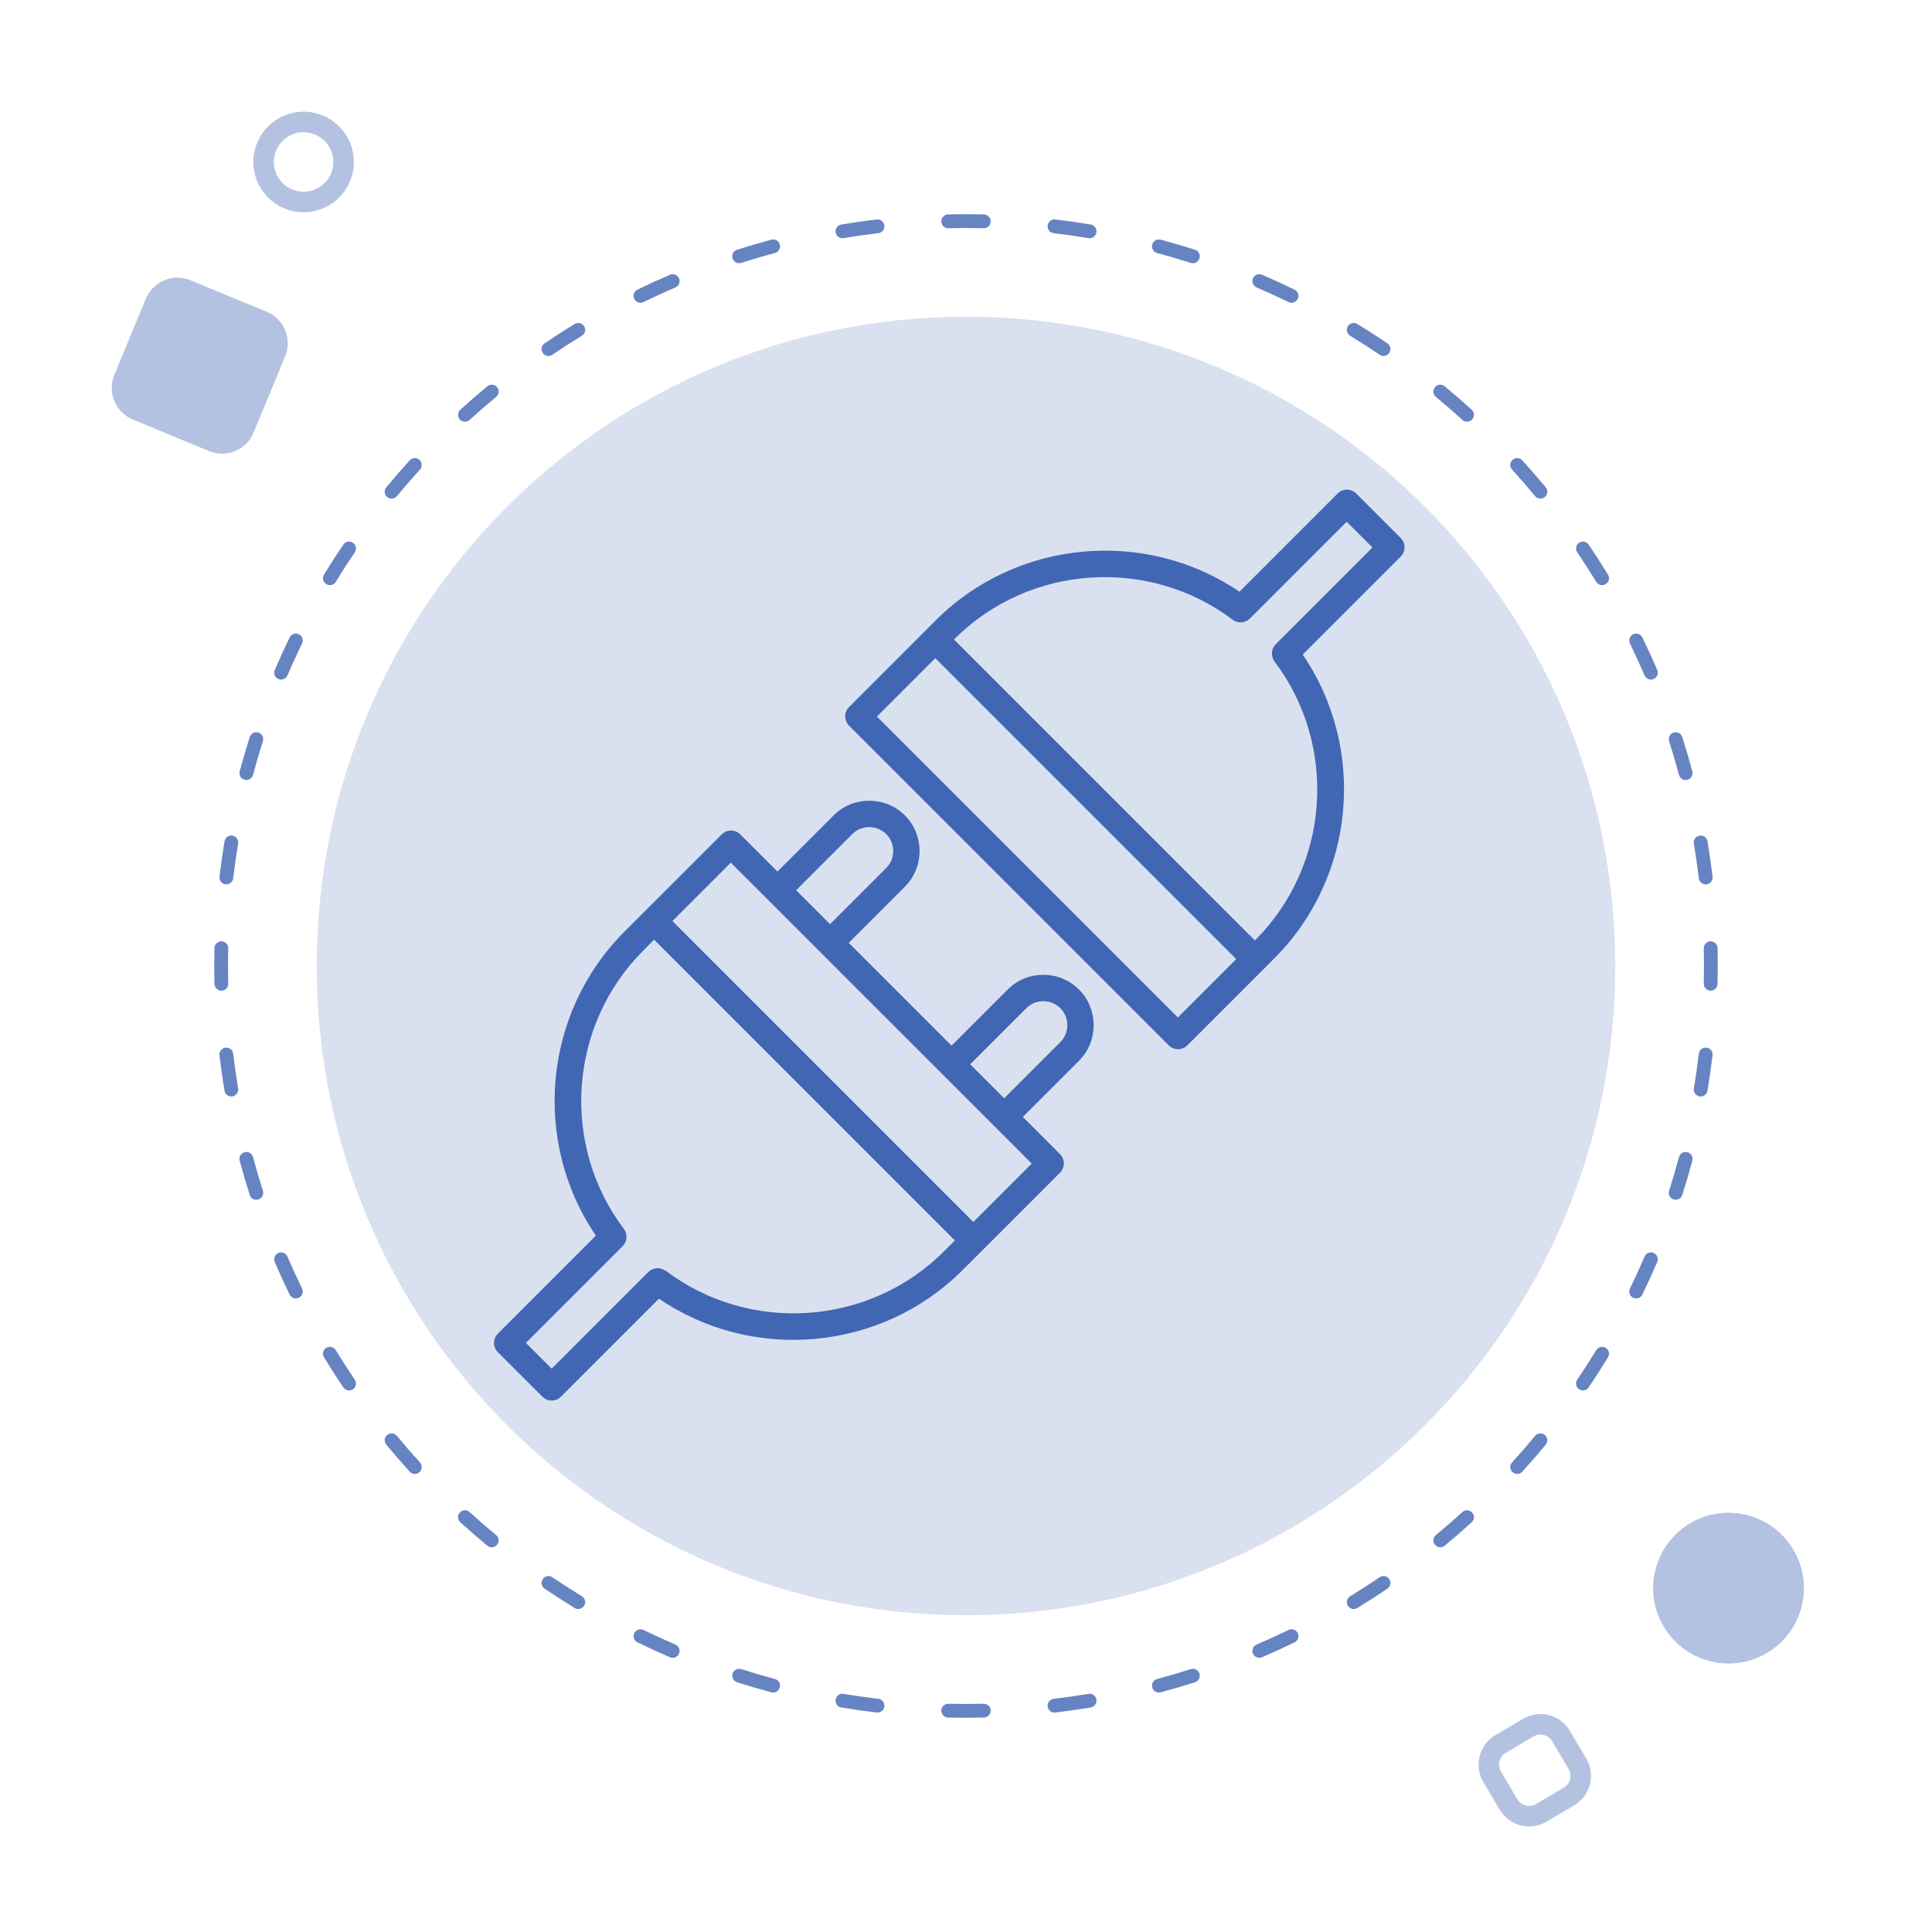 <svg width="105" height="105" viewBox="0 0 105 105" fill="none" xmlns="http://www.w3.org/2000/svg">
<path d="M87.786 52.5C87.786 71.987 71.988 87.785 52.5 87.785C33.012 87.785 17.214 71.987 17.214 52.5C17.214 33.012 33.012 17.214 52.5 17.214C71.988 17.214 87.786 33.012 87.786 52.5Z" fill="#003399" fill-opacity="0.15"/>
<path fill-rule="evenodd" clip-rule="evenodd" d="M51.525 11.654C51.849 11.646 52.174 11.643 52.5 11.643C52.826 11.643 53.151 11.646 53.475 11.654C53.682 11.659 53.846 11.831 53.841 12.037C53.837 12.245 53.665 12.408 53.458 12.403C53.14 12.396 52.82 12.392 52.5 12.392C52.18 12.392 51.861 12.396 51.542 12.403C51.336 12.408 51.164 12.245 51.159 12.037C51.154 11.831 51.318 11.659 51.525 11.654ZM56.937 12.256C56.961 12.05 57.148 11.903 57.353 11.928C58 12.004 58.642 12.096 59.278 12.202C59.483 12.236 59.62 12.43 59.586 12.634C59.552 12.838 59.359 12.976 59.155 12.942C58.53 12.837 57.9 12.747 57.265 12.672C57.06 12.648 56.913 12.462 56.937 12.256ZM48.063 12.256C48.088 12.462 47.941 12.648 47.735 12.672C47.101 12.747 46.471 12.837 45.846 12.942C45.641 12.976 45.448 12.838 45.414 12.634C45.38 12.43 45.518 12.236 45.722 12.202C46.359 12.096 47.001 12.004 47.647 11.928C47.853 11.903 48.039 12.05 48.063 12.256ZM62.62 13.291C62.673 13.091 62.878 12.972 63.078 13.025C63.707 13.193 64.329 13.376 64.945 13.572C65.142 13.635 65.251 13.846 65.188 14.044C65.125 14.241 64.914 14.35 64.716 14.287C64.112 14.094 63.501 13.914 62.885 13.75C62.685 13.696 62.566 13.491 62.62 13.291ZM42.381 13.291C42.434 13.491 42.316 13.696 42.116 13.75C41.499 13.914 40.888 14.094 40.284 14.287C40.087 14.35 39.876 14.241 39.813 14.044C39.75 13.846 39.859 13.635 40.056 13.572C40.672 13.376 41.294 13.193 41.922 13.025C42.122 12.972 42.328 13.091 42.381 13.291ZM68.096 15.129C68.177 14.938 68.398 14.85 68.588 14.932C69.185 15.188 69.775 15.458 70.356 15.741C70.543 15.832 70.62 16.056 70.529 16.242C70.439 16.428 70.215 16.506 70.028 16.415C69.457 16.137 68.878 15.872 68.292 15.621C68.102 15.539 68.014 15.319 68.096 15.129ZM36.905 15.129C36.986 15.319 36.898 15.539 36.708 15.621C36.122 15.872 35.543 16.137 34.972 16.415C34.786 16.506 34.562 16.428 34.471 16.242C34.38 16.056 34.458 15.832 34.644 15.741C35.226 15.458 35.816 15.188 36.413 14.932C36.603 14.85 36.823 14.938 36.905 15.129ZM73.252 17.732C73.36 17.555 73.591 17.5 73.768 17.607C74.322 17.946 74.867 18.297 75.403 18.66C75.574 18.776 75.619 19.01 75.503 19.181C75.387 19.352 75.153 19.397 74.982 19.281C74.456 18.924 73.921 18.579 73.377 18.247C73.2 18.139 73.145 17.909 73.252 17.732ZM31.748 17.732C31.856 17.909 31.8 18.139 31.623 18.247C31.08 18.579 30.544 18.924 30.018 19.281C29.847 19.397 29.614 19.352 29.498 19.181C29.381 19.01 29.426 18.776 29.598 18.66C30.134 18.297 30.679 17.946 31.233 17.607C31.409 17.5 31.64 17.555 31.748 17.732ZM77.986 21.043C78.118 20.884 78.355 20.861 78.514 20.993C79.014 21.406 79.504 21.831 79.983 22.267C80.136 22.406 80.148 22.643 80.008 22.797C79.869 22.95 79.632 22.961 79.479 22.822C79.008 22.393 78.527 21.976 78.036 21.571C77.877 21.439 77.854 21.203 77.986 21.043ZM27.014 21.043C27.146 21.203 27.124 21.439 26.964 21.571C26.473 21.976 25.992 22.393 25.522 22.822C25.368 22.961 25.131 22.95 24.992 22.797C24.853 22.643 24.864 22.406 25.017 22.267C25.497 21.831 25.986 21.406 26.486 20.993C26.646 20.861 26.882 20.884 27.014 21.043ZM82.203 24.992C82.356 24.852 82.594 24.863 82.733 25.017C83.169 25.496 83.594 25.986 84.007 26.486C84.139 26.645 84.116 26.882 83.957 27.014C83.797 27.145 83.561 27.123 83.429 26.963C83.023 26.473 82.606 25.992 82.178 25.521C82.039 25.368 82.05 25.131 82.203 24.992ZM22.797 24.992C22.95 25.131 22.962 25.368 22.822 25.521C22.394 25.992 21.977 26.473 21.571 26.963C21.439 27.123 21.203 27.145 21.044 27.014C20.884 26.882 20.861 26.645 20.993 26.486C21.407 25.986 21.831 25.496 22.268 25.017C22.407 24.863 22.644 24.852 22.797 24.992ZM85.819 29.497C85.99 29.381 86.223 29.426 86.34 29.597C86.703 30.133 87.054 30.678 87.392 31.232C87.5 31.409 87.445 31.64 87.268 31.747C87.091 31.855 86.861 31.8 86.753 31.623C86.421 31.079 86.076 30.544 85.719 30.018C85.603 29.846 85.648 29.613 85.819 29.497ZM19.181 29.497C19.353 29.613 19.398 29.846 19.281 30.018C18.924 30.544 18.58 31.079 18.248 31.623C18.14 31.8 17.909 31.855 17.732 31.747C17.556 31.64 17.5 31.409 17.608 31.232C17.946 30.678 18.297 30.133 18.661 29.597C18.777 29.426 19.01 29.381 19.181 29.497ZM88.758 34.471C88.944 34.38 89.168 34.457 89.259 34.644C89.542 35.225 89.812 35.815 90.068 36.412C90.15 36.602 90.061 36.823 89.871 36.904C89.681 36.986 89.461 36.898 89.379 36.708C89.128 36.121 88.863 35.543 88.585 34.971C88.494 34.785 88.572 34.561 88.758 34.471ZM16.242 34.471C16.429 34.561 16.506 34.785 16.415 34.971C16.137 35.543 15.873 36.122 15.621 36.708C15.54 36.898 15.319 36.986 15.129 36.904C14.939 36.823 14.851 36.602 14.932 36.412C15.188 35.815 15.458 35.225 15.741 34.644C15.832 34.457 16.056 34.38 16.242 34.471ZM90.956 39.812C91.154 39.749 91.365 39.858 91.427 40.055C91.624 40.671 91.807 41.293 91.975 41.922C92.028 42.121 91.909 42.327 91.709 42.38C91.509 42.434 91.304 42.315 91.25 42.115C91.085 41.499 90.906 40.888 90.713 40.283C90.65 40.086 90.759 39.875 90.956 39.812ZM14.044 39.812C14.241 39.875 14.35 40.086 14.287 40.283C14.094 40.888 13.915 41.499 13.75 42.115C13.697 42.315 13.491 42.434 13.291 42.38C13.091 42.327 12.972 42.121 13.026 41.922C13.194 41.293 13.376 40.671 13.573 40.055C13.636 39.858 13.847 39.749 14.044 39.812ZM92.366 45.414C92.57 45.38 92.763 45.517 92.798 45.722C92.904 46.358 92.996 47 93.072 47.647C93.096 47.852 92.95 48.039 92.744 48.063C92.538 48.087 92.352 47.94 92.328 47.735C92.252 47.1 92.163 46.47 92.058 45.845C92.024 45.641 92.162 45.448 92.366 45.414ZM12.634 45.414C12.838 45.448 12.976 45.641 12.942 45.845C12.838 46.47 12.748 47.1 12.673 47.735C12.649 47.94 12.462 48.087 12.257 48.063C12.051 48.039 11.904 47.852 11.928 47.647C12.005 47 12.096 46.358 12.203 45.722C12.237 45.517 12.43 45.38 12.634 45.414ZM12.038 51.158C12.245 51.163 12.409 51.335 12.404 51.542C12.396 51.86 12.393 52.18 12.393 52.5C12.393 52.82 12.396 53.139 12.404 53.457C12.409 53.664 12.245 53.836 12.038 53.841C11.831 53.846 11.659 53.682 11.655 53.475C11.647 53.151 11.643 52.826 11.643 52.5C11.643 52.174 11.647 51.849 11.655 51.525C11.659 51.318 11.831 51.154 12.038 51.158ZM92.962 51.158C93.169 51.154 93.341 51.318 93.346 51.525C93.353 51.849 93.357 52.174 93.357 52.5C93.357 52.826 93.353 53.151 93.346 53.475C93.341 53.682 93.169 53.846 92.962 53.841C92.755 53.836 92.592 53.664 92.597 53.457C92.604 53.139 92.608 52.82 92.608 52.5C92.608 52.18 92.604 51.86 92.597 51.542C92.592 51.335 92.755 51.163 92.962 51.158ZM92.744 56.937C92.95 56.961 93.096 57.147 93.072 57.353C92.996 57.999 92.904 58.641 92.798 59.278C92.763 59.482 92.57 59.62 92.366 59.586C92.162 59.552 92.024 59.359 92.058 59.154C92.163 58.529 92.252 57.899 92.328 57.265C92.352 57.059 92.538 56.912 92.744 56.937ZM12.257 56.937C12.462 56.912 12.649 57.059 12.673 57.265C12.748 57.899 12.838 58.529 12.942 59.154C12.976 59.359 12.838 59.552 12.634 59.586C12.43 59.62 12.237 59.482 12.203 59.278C12.096 58.641 12.005 57.999 11.928 57.353C11.904 57.147 12.051 56.961 12.257 56.937ZM91.709 62.619C91.909 62.672 92.028 62.878 91.975 63.078C91.807 63.706 91.624 64.328 91.427 64.944C91.365 65.141 91.154 65.25 90.956 65.187C90.759 65.124 90.65 64.913 90.713 64.716C90.906 64.112 91.086 63.501 91.25 62.884C91.304 62.684 91.509 62.566 91.709 62.619ZM13.291 62.619C13.491 62.566 13.697 62.684 13.75 62.884C13.915 63.501 14.094 64.112 14.287 64.716C14.35 64.913 14.241 65.124 14.044 65.187C13.847 65.25 13.636 65.141 13.573 64.944C13.376 64.328 13.194 63.706 13.026 63.078C12.972 62.878 13.091 62.672 13.291 62.619ZM89.871 68.095C90.061 68.177 90.15 68.397 90.068 68.587C89.812 69.184 89.542 69.774 89.259 70.356C89.168 70.542 88.944 70.62 88.758 70.529C88.572 70.438 88.494 70.214 88.585 70.028C88.863 69.457 89.128 68.878 89.379 68.292C89.461 68.102 89.681 68.013 89.871 68.095ZM15.129 68.095C15.319 68.013 15.54 68.102 15.621 68.292C15.873 68.878 16.137 69.457 16.415 70.028C16.506 70.214 16.429 70.438 16.242 70.529C16.056 70.62 15.832 70.542 15.741 70.356C15.458 69.774 15.188 69.184 14.932 68.587C14.851 68.397 14.939 68.177 15.129 68.095ZM87.268 73.252C87.445 73.36 87.5 73.591 87.392 73.767C87.054 74.321 86.703 74.866 86.34 75.402C86.223 75.574 85.99 75.618 85.819 75.502C85.648 75.386 85.603 75.153 85.719 74.982C86.076 74.455 86.421 73.92 86.753 73.376C86.861 73.2 87.091 73.144 87.268 73.252ZM17.732 73.252C17.909 73.144 18.14 73.2 18.248 73.376C18.58 73.92 18.924 74.455 19.281 74.982C19.398 75.153 19.353 75.386 19.181 75.502C19.01 75.618 18.777 75.574 18.661 75.402C18.297 74.866 17.946 74.321 17.608 73.767C17.5 73.591 17.556 73.36 17.732 73.252ZM21.044 77.986C21.203 77.854 21.439 77.876 21.571 78.036C21.977 78.527 22.394 79.008 22.822 79.478C22.962 79.632 22.95 79.869 22.797 80.008C22.644 80.147 22.407 80.136 22.268 79.983C21.831 79.503 21.407 79.013 20.993 78.514C20.861 78.354 20.884 78.118 21.044 77.986ZM83.957 77.986C84.116 78.118 84.139 78.354 84.007 78.514C83.594 79.013 83.169 79.503 82.733 79.983C82.594 80.136 82.356 80.147 82.203 80.008C82.05 79.869 82.039 79.632 82.178 79.478C82.606 79.008 83.023 78.527 83.429 78.036C83.561 77.876 83.797 77.854 83.957 77.986ZM80.008 82.203C80.148 82.356 80.136 82.593 79.983 82.732C79.504 83.168 79.014 83.593 78.514 84.007C78.355 84.138 78.118 84.116 77.986 83.956C77.854 83.797 77.877 83.561 78.036 83.429C78.527 83.023 79.008 82.606 79.479 82.178C79.632 82.038 79.869 82.05 80.008 82.203ZM24.992 82.203C25.131 82.05 25.368 82.038 25.522 82.178C25.992 82.606 26.473 83.023 26.964 83.429C27.124 83.561 27.146 83.797 27.014 83.956C26.882 84.116 26.646 84.138 26.486 84.007C25.986 83.593 25.497 83.168 25.017 82.732C24.864 82.593 24.853 82.356 24.992 82.203ZM75.503 85.819C75.619 85.99 75.574 86.223 75.403 86.339C74.867 86.703 74.322 87.054 73.768 87.392C73.591 87.5 73.36 87.444 73.252 87.267C73.145 87.091 73.2 86.86 73.377 86.752C73.921 86.42 74.456 86.076 74.982 85.719C75.153 85.602 75.387 85.647 75.503 85.819ZM29.498 85.819C29.614 85.647 29.847 85.602 30.018 85.719C30.544 86.076 31.08 86.42 31.623 86.752C31.8 86.86 31.856 87.091 31.748 87.267C31.64 87.444 31.409 87.5 31.233 87.392C30.679 87.054 30.134 86.703 29.598 86.339C29.426 86.223 29.381 85.99 29.498 85.819ZM34.471 88.757C34.562 88.571 34.786 88.494 34.972 88.585C35.543 88.862 36.122 89.127 36.708 89.379C36.898 89.46 36.986 89.68 36.905 89.871C36.823 90.061 36.603 90.149 36.413 90.068C35.816 89.812 35.226 89.542 34.644 89.259C34.458 89.168 34.38 88.944 34.471 88.757ZM70.529 88.757C70.62 88.944 70.543 89.168 70.356 89.259C69.775 89.542 69.185 89.812 68.588 90.068C68.398 90.149 68.177 90.061 68.096 89.871C68.014 89.68 68.102 89.46 68.292 89.379C68.878 89.127 69.457 88.862 70.028 88.585C70.215 88.494 70.439 88.571 70.529 88.757ZM39.813 90.956C39.876 90.759 40.087 90.65 40.284 90.713C40.888 90.906 41.499 91.085 42.116 91.25C42.316 91.303 42.434 91.509 42.381 91.709C42.328 91.909 42.122 92.028 41.922 91.974C41.294 91.806 40.672 91.624 40.056 91.427C39.859 91.364 39.75 91.153 39.813 90.956ZM65.188 90.956C65.251 91.153 65.142 91.364 64.945 91.427C64.329 91.624 63.707 91.806 63.078 91.974C62.878 92.028 62.673 91.909 62.62 91.709C62.566 91.509 62.685 91.303 62.885 91.25C63.501 91.085 64.112 90.906 64.716 90.713C64.914 90.65 65.125 90.759 65.188 90.956ZM45.414 92.366C45.448 92.162 45.641 92.024 45.846 92.058C46.471 92.162 47.101 92.252 47.735 92.327C47.941 92.351 48.088 92.538 48.063 92.743C48.039 92.949 47.853 93.096 47.647 93.072C47.001 92.995 46.359 92.903 45.722 92.797C45.518 92.763 45.38 92.57 45.414 92.366ZM59.586 92.366C59.62 92.57 59.483 92.763 59.278 92.797C58.642 92.903 58 92.995 57.353 93.072C57.148 93.096 56.961 92.949 56.937 92.743C56.913 92.538 57.06 92.351 57.265 92.327C57.9 92.252 58.53 92.162 59.155 92.058C59.359 92.024 59.552 92.162 59.586 92.366ZM51.159 92.962C51.164 92.755 51.336 92.591 51.542 92.596C51.861 92.603 52.18 92.607 52.5 92.607C52.82 92.607 53.14 92.603 53.458 92.596C53.665 92.591 53.837 92.755 53.841 92.962C53.846 93.169 53.682 93.341 53.475 93.345C53.151 93.353 52.826 93.357 52.5 93.357C52.174 93.357 51.849 93.353 51.525 93.346C51.318 93.341 51.154 93.169 51.159 92.962Z" fill="#003399" fill-opacity="0.6"/>
<path fill-rule="evenodd" clip-rule="evenodd" d="M17.993 8.184C17.651 7.359 16.706 6.968 15.881 7.309C15.056 7.651 14.664 8.597 15.006 9.422C15.348 10.247 16.294 10.639 17.119 10.297C17.944 9.955 18.335 9.009 17.993 8.184ZM19.023 7.757C18.445 6.364 16.847 5.703 15.454 6.28C14.061 6.858 13.399 8.455 13.977 9.849C14.554 11.242 16.152 11.903 17.545 11.326C18.939 10.749 19.6 9.151 19.023 7.757Z" fill="#003399" fill-opacity="0.3"/>
<path d="M13.783 23.508C13.391 24.456 12.305 24.906 11.357 24.514L7.219 22.801C6.271 22.409 5.821 21.322 6.213 20.375L7.926 16.236C8.319 15.289 9.405 14.838 10.352 15.231L14.491 16.944C15.438 17.336 15.889 18.422 15.496 19.37L13.783 23.508Z" fill="#003399" fill-opacity="0.3"/>
<path d="M92.924 90.28C90.733 89.717 89.412 87.485 89.974 85.293C90.536 83.102 92.769 81.781 94.96 82.343C97.152 82.906 98.472 85.138 97.91 87.329C97.348 89.521 95.116 90.842 92.924 90.28Z" fill="#003399" fill-opacity="0.3"/>
<path fill-rule="evenodd" clip-rule="evenodd" d="M85.248 96.138L84.358 94.634C84.149 94.281 83.694 94.164 83.34 94.373L81.836 95.263C81.483 95.472 81.366 95.927 81.575 96.281L82.465 97.785C82.674 98.138 83.129 98.255 83.483 98.046L84.987 97.156C85.34 96.947 85.457 96.491 85.248 96.138ZM85.317 94.067C84.795 93.184 83.656 92.892 82.773 93.414L81.269 94.304C80.386 94.826 80.094 95.965 80.616 96.848L81.506 98.352C82.028 99.235 83.167 99.527 84.05 99.005L85.554 98.115C86.437 97.593 86.729 96.454 86.207 95.571L85.317 94.067Z" fill="#003399" fill-opacity="0.3"/>
<path d="M49.178 48.19C50.243 47.125 50.243 45.381 49.178 44.316C48.114 43.252 46.37 43.252 45.305 44.316L42.252 47.369L40.235 45.351C39.951 45.067 39.505 45.067 39.221 45.351L33.927 50.644C29.526 55.045 28.898 62.042 32.386 67.153L27.062 72.477C26.778 72.761 26.778 73.207 27.062 73.491L29.476 75.904C29.759 76.188 30.206 76.188 30.489 75.904L35.813 70.58C40.914 74.059 47.901 73.44 52.312 69.029L57.605 63.736C57.889 63.452 57.889 63.005 57.605 62.721L55.587 60.703L58.64 57.651C59.704 56.587 59.704 54.842 58.64 53.778C57.575 52.713 55.831 52.713 54.766 53.778L51.714 56.83L46.126 51.242L49.178 48.19ZM46.319 45.331C46.826 44.824 47.657 44.824 48.164 45.331C48.672 45.837 48.672 46.669 48.164 47.176L45.112 50.228L43.267 48.383L46.319 45.331ZM36.168 69.07C35.884 68.846 35.479 68.887 35.225 69.14L29.983 74.383L28.583 72.984L33.836 67.731C34.089 67.477 34.12 67.082 33.907 66.788C30.449 62.215 30.905 55.714 34.962 51.658L35.55 51.07L51.896 67.417L51.308 68.005C47.252 72.061 40.752 72.517 36.178 69.059L36.168 69.07ZM52.9 66.413L36.543 50.056L39.717 46.882L56.074 63.239L52.9 66.413ZM55.78 54.792C56.287 54.285 57.119 54.285 57.626 54.792C58.133 55.299 58.133 56.13 57.626 56.637L54.573 59.69L52.728 57.844L55.78 54.792Z" fill="#003399" fill-opacity="0.7"/>
<path d="M67.361 32.158C62.25 28.69 55.263 29.308 50.862 33.709L46.147 38.425C45.863 38.709 45.863 39.155 46.147 39.439L63.517 56.81C63.801 57.093 64.247 57.093 64.531 56.81L69.257 52.084C73.668 47.673 74.287 40.686 70.798 35.575L76.122 30.252C76.406 29.968 76.406 29.521 76.122 29.238L73.709 26.824C73.424 26.54 72.978 26.54 72.694 26.824L67.361 32.158ZM64.014 55.299L47.657 38.942L50.831 35.768L67.188 52.125L64.014 55.299ZM74.591 29.755L69.338 35.007C69.084 35.261 69.054 35.656 69.267 35.95C72.725 40.524 72.279 47.034 68.222 51.09L68.202 51.111L51.846 34.754L51.866 34.734C55.922 30.677 62.412 30.231 66.995 33.679C67.279 33.902 67.685 33.862 67.939 33.608L73.191 28.355L74.591 29.755Z" fill="#003399" fill-opacity="0.7"/>
</svg>
